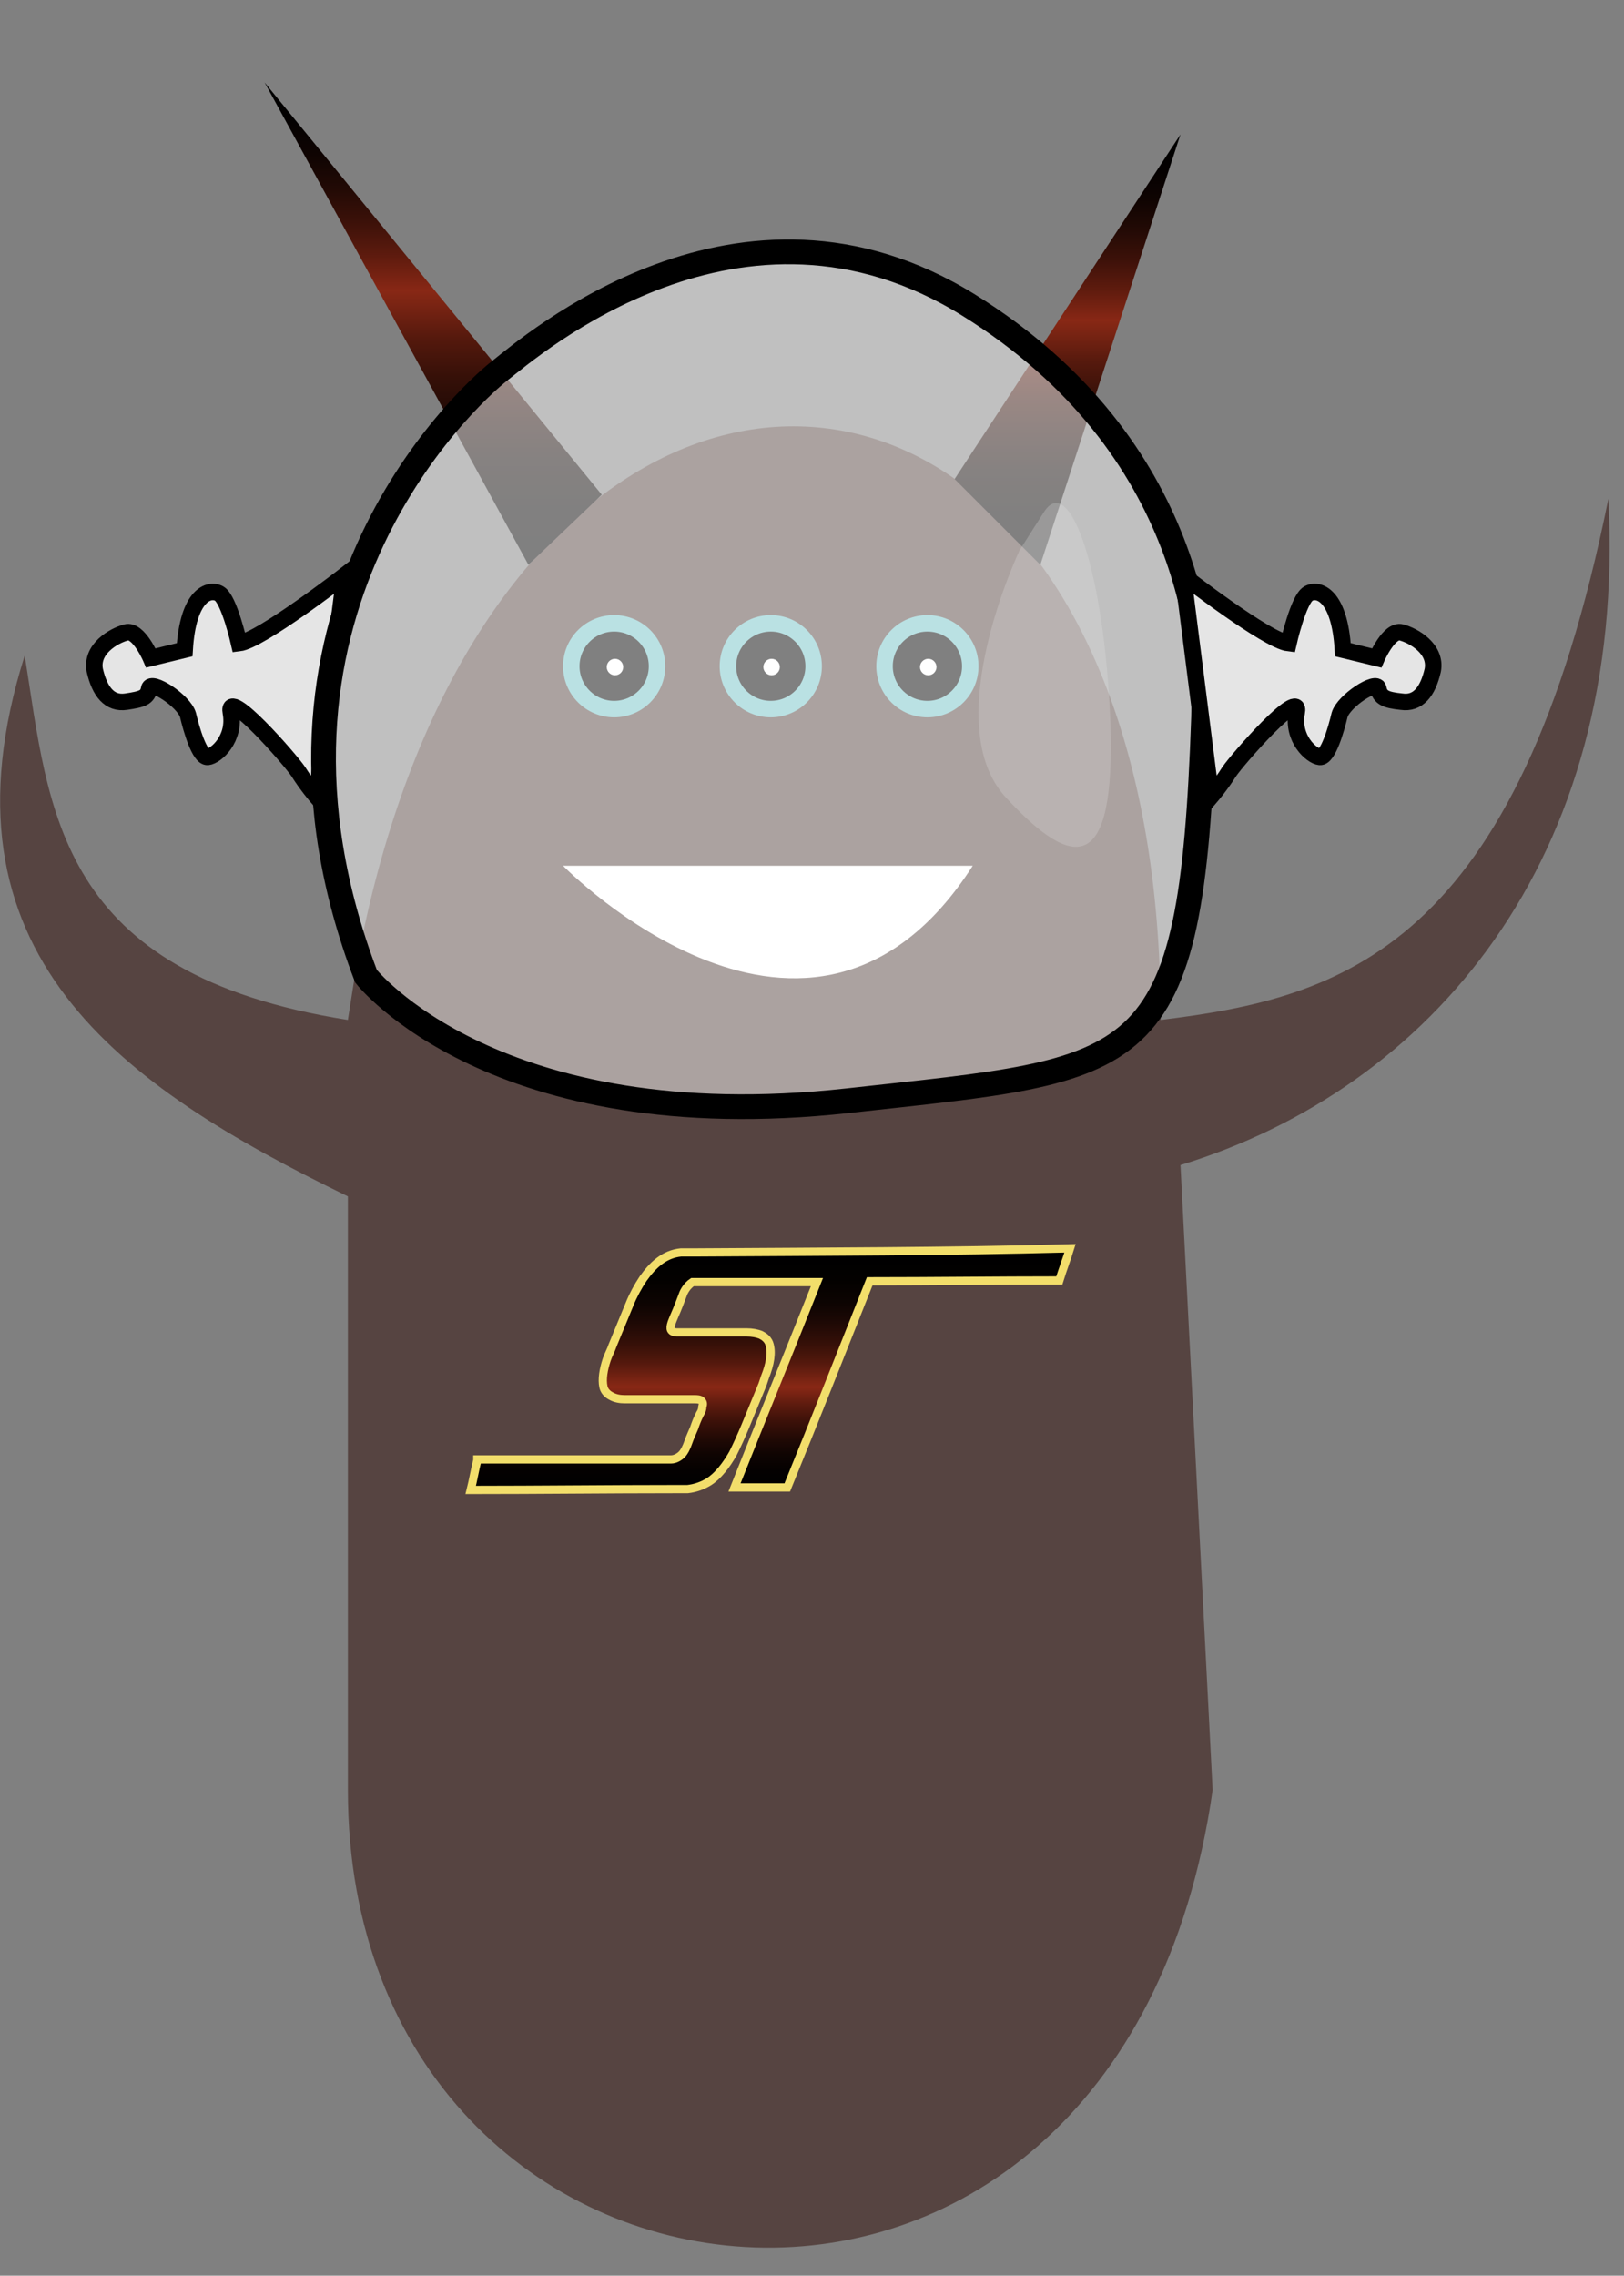<?xml version="1.0" encoding="utf-8"?>
<!-- Generator: Adobe Illustrator 21.1.0, SVG Export Plug-In . SVG Version: 6.00 Build 0)  -->
<svg version="1.1" xmlns="http://www.w3.org/2000/svg" xmlns:xlink="http://www.w3.org/1999/xlink" x="0px" y="0px"
	 viewBox="0 0 197 276" style="enable-background:new 0 0 197 276;" xml:space="preserve">
<rect x="0" y="0" width="197" height="276" fill="#808080" stroke="none"/>
<style type="text/css">
	.st0{fill:#564441;}
	.st1{fill:url(#SVGID_1_);}
	.st2{fill:url(#SVGID_2_);}
	.st3{stroke:#75C2C6;stroke-width:2;stroke-miterlimit:10;}
	.st4{fill:#FFFFFF;}
	.st5{fill:url(#SVGID_3_);stroke:#F2DE6B;stroke-miterlimit:10;}
	.st6{fill:#E5E5E5;stroke:#000000;stroke-width:2;stroke-miterlimit:10;}
	.st7{fill:#FFFFFF;fill-opacity:0.5;stroke:#000000;stroke-width:3;stroke-miterlimit:10;}
	.st8{opacity:0.25;fill:#E5E5E5;}
</style>
<g id="Layer_1" xmlns:sketch="http://www.bohemiancoding.com/sketch/ns">
	<title>mole</title>
	<desc>Created with Sketch.</desc>
	<path class="st0" d="M42.2,123.7c0.3-1.9,0.6-3.8,0.9-5.7c11.2-62.6,52.8-80.3,78-55.5c11.6,11.4,19.7,31.9,19.7,61.2
		c22-2.7,43.3-8.6,54.3-63.2c2.3,44-21.8,71.6-51.9,80.8l3.9,75.8c-11.4,79.6-104.9,68.2-104.9,0v-72C14.6,131.7-8.4,115.6,3,79.5
		C6,98.3,6.8,118.1,42.2,123.7z"/>
	<linearGradient id="SVGID_1_" gradientUnits="userSpaceOnUse" x1="129.5" y1="68.5" x2="129.5" y2="16.3">
		<stop  offset="0" style="stop-color:#000000"/>
		<stop  offset="0.12" style="stop-color:#030100"/>
		<stop  offset="0.22" style="stop-color:#0D0402"/>
		<stop  offset="0.3" style="stop-color:#1E0905"/>
		<stop  offset="0.39" style="stop-color:#361008"/>
		<stop  offset="0.47" style="stop-color:#55190D"/>
		<stop  offset="0.54" style="stop-color:#7A2413"/>
		<stop  offset="0.57" style="stop-color:#892815"/>
		<stop  offset="0.57" style="stop-color:#872715"/>
		<stop  offset="0.64" style="stop-color:#5E1B0E"/>
		<stop  offset="0.71" style="stop-color:#3C1109"/>
		<stop  offset="0.78" style="stop-color:#220A05"/>
		<stop  offset="0.85" style="stop-color:#0F0402"/>
		<stop  offset="0.92" style="stop-color:#040101"/>
		<stop  offset="1" style="stop-color:#000000"/>
	</linearGradient>
	<polygon class="st1" points="143.2,16.3 115.8,58.1 126.2,68.5 	"/>
	<linearGradient id="SVGID_2_" gradientUnits="userSpaceOnUse" x1="52.55" y1="68.5" x2="52.55" y2="10">
		<stop  offset="0" style="stop-color:#000000"/>
		<stop  offset="0.12" style="stop-color:#030100"/>
		<stop  offset="0.22" style="stop-color:#0D0402"/>
		<stop  offset="0.3" style="stop-color:#1E0905"/>
		<stop  offset="0.39" style="stop-color:#361008"/>
		<stop  offset="0.47" style="stop-color:#55190D"/>
		<stop  offset="0.54" style="stop-color:#7A2413"/>
		<stop  offset="0.57" style="stop-color:#892815"/>
		<stop  offset="0.57" style="stop-color:#872715"/>
		<stop  offset="0.64" style="stop-color:#5E1B0E"/>
		<stop  offset="0.71" style="stop-color:#3C1109"/>
		<stop  offset="0.78" style="stop-color:#220A05"/>
		<stop  offset="0.85" style="stop-color:#0F0402"/>
		<stop  offset="0.92" style="stop-color:#040101"/>
		<stop  offset="1" style="stop-color:#000000"/>
	</linearGradient>
	<polygon class="st2" points="32.1,10 64.1,68.5 73,60 	"/>
	<circle class="st3" cx="74.5" cy="80.8" r="5.2"/>
	<circle class="st4" cx="74.6" cy="80.9" r="1"/>
	<circle class="st3" cx="93.5" cy="80.8" r="5.2"/>
	<circle class="st4" cx="93.6" cy="80.9" r="1"/>
	<circle class="st3" cx="112.5" cy="80.8" r="5.2"/>
	<circle class="st4" cx="112.6" cy="80.9" r="1"/>
	<path class="st4" d="M68.3,105c0,0,30,30.7,49.7,0"/>
	
		<linearGradient id="SVGID_3_" gradientUnits="userSpaceOnUse" x1="145.215" y1="-43.247" x2="145.215" y2="-72.321" gradientTransform="matrix(1 0 0 -1 -51.59 108.46)">
		<stop  offset="0" style="stop-color:#000000"/>
		<stop  offset="0.12" style="stop-color:#030100"/>
		<stop  offset="0.22" style="stop-color:#0D0402"/>
		<stop  offset="0.3" style="stop-color:#1E0905"/>
		<stop  offset="0.39" style="stop-color:#361008"/>
		<stop  offset="0.47" style="stop-color:#55190D"/>
		<stop  offset="0.54" style="stop-color:#7A2413"/>
		<stop  offset="0.57" style="stop-color:#892815"/>
		<stop  offset="0.57" style="stop-color:#872715"/>
		<stop  offset="0.64" style="stop-color:#5E1B0E"/>
		<stop  offset="0.71" style="stop-color:#3C1109"/>
		<stop  offset="0.78" style="stop-color:#220A05"/>
		<stop  offset="0.85" style="stop-color:#0F0402"/>
		<stop  offset="0.92" style="stop-color:#040101"/>
		<stop  offset="1" style="stop-color:#000000"/>
	</linearGradient>
	<path class="st5" d="M84.4,151.9L84.4,151.9h-0.3c-0.5,0-1,0-1.5,0c-2,0.2-3.4,1.5-4.6,3.2c-0.6,0.9-1.2,2-1.6,3
		c-0.7,1.7-1.4,3.4-2.1,5.1c-0.2,0.6-0.5,1.1-0.7,1.7c-0.4,1.2-0.6,2.4-0.4,3.3c0.1,0.5,0.5,0.9,0.9,1.1c0.5,0.3,1.1,0.4,1.7,0.4
		c1,0,2.1,0,3.1,0c1.8,0,3.6,0,5.4,0c0.2,0,0.6,0,0.8,0.2c0.2,0.2,0.2,0.4,0.1,0.7c0,0.3-0.1,0.6-0.3,0.9c-0.3,0.6-0.5,1.1-0.7,1.7
		c-0.2,0.5-0.5,1.1-0.7,1.7c-0.2,0.6-0.5,1.2-0.8,1.5c-0.3,0.3-0.8,0.6-1.3,0.6c-0.5,0-1,0-1.6,0c-1,0-2.1,0-3.1,0
		c-2.1,0-4.2,0-6.2,0c-2.1,0-4.1,0-6.2,0c-2.1,0-4.1,0-6.2,0c-0.1,0-0.1,0-0.2,0c0,0,0,0,0,0.1c-0.3,1.2-0.5,2.4-0.8,3.6
		c8.3,0,16.6-0.1,24.8-0.1c0.5,0,1,0,1.5,0c0.9-0.1,1.8-0.4,2.6-0.9c1.1-0.7,2.1-2,2.9-3.4c0.5-1,1-2.1,1.5-3.3
		c0.7-1.7,1.4-3.4,2.1-5.1c0.1-0.3,0.2-0.6,0.3-0.9c0.6-1.5,0.9-3,0.5-4.1c-0.2-0.5-0.6-0.8-1-1c-0.5-0.2-1.1-0.3-1.7-0.3
		c-2.6,0-5.1,0-7.7,0h-0.8c-0.3,0-0.6-0.1-0.7-0.3c-0.2-0.4,0.2-1.2,0.4-1.7c0.4-0.9,0.7-1.7,1-2.5c0.1-0.3,0.2-0.5,0.4-0.8
		c0.2-0.3,0.5-0.6,0.8-0.8c2.3,0,4.6,0,6.9,0c1.4,0,2.7,0,4.1,0c0.2,0,0.3,0,0.5,0c0.2,0,0.3,0,0.5,0c0.8,0,1.7,0,2.6,0
		c0.2,0,0.3,0,0.5,0c-3.3,8.3-6.7,16.6-10,24.9c0.1,0,0.3,0,0.4,0c2,0,4,0,6,0c3.4-8.3,6.7-16.7,10-25c7.7,0,15.3-0.1,23-0.1
		c0.4-1.3,0.9-2.6,1.3-3.9C114.8,151.8,99.6,151.8,84.4,151.9z"/>
</g>
<g id="helmet">
	<path class="st6" d="M41.8,69.8c0,0-10.2,7.9-12.8,8.2c0,0-1.2-5.3-2.4-6s-3.8,0.1-4.2,6.8l-4.1,1c0,0-1.5-3.5-3-3.1
		s-4.3,2-3.8,4.6c0.6,2.6,1.8,4.1,3.8,3.8s2.6-0.5,2.8-1.6c0.2-1.1,4.2,1.5,4.7,3.2c0.4,1.7,1.4,5.2,2.4,5.1c1-0.1,3.4-2.2,2.8-5.4
		c-0.6-3.2,7.2,5.7,8.2,7.2c1,1.6,2.2,3,2.2,3L41.8,69.8z"/>
	<path class="st7" d="M44.4,118.4c0,0,15.6,19.8,58.4,15.1c36.1-4,41.7-2.9,43.2-46.5c0.2-7-0.8-32.8-28.5-50s-53.2,5.1-56.8,7.9
		C56.2,48.4,27.8,74.9,44.4,118.4z"/>
	<path class="st6" d="M143.5,69.8c0,0,10.2,7.9,12.8,8.2c0,0,1.2-5.3,2.4-6s3.8,0.1,4.2,6.8l4.1,1c0,0,1.5-3.5,3-3.1s4.3,2,3.8,4.6
		c-0.6,2.6-1.8,4.1-3.8,3.8c-1.9-0.2-2.6-0.5-2.8-1.6c-0.2-1.1-4.2,1.5-4.7,3.2c-0.4,1.7-1.4,5.2-2.4,5.1c-1-0.1-3.4-2.2-2.8-5.4
		c0.6-3.2-7.2,5.7-8.2,7.2c-1,1.6-2.2,3-2.2,3L143.5,69.8z"/>
	<path class="st8" d="M123.7,66.7c0,0-10,21-1.7,30s13.3,9.3,12.7-9c-0.7-18.3-4.9-30.3-8-25.7C123.7,66.7,123.7,66.7,123.7,66.7z"
		/>
</g>
</svg>
